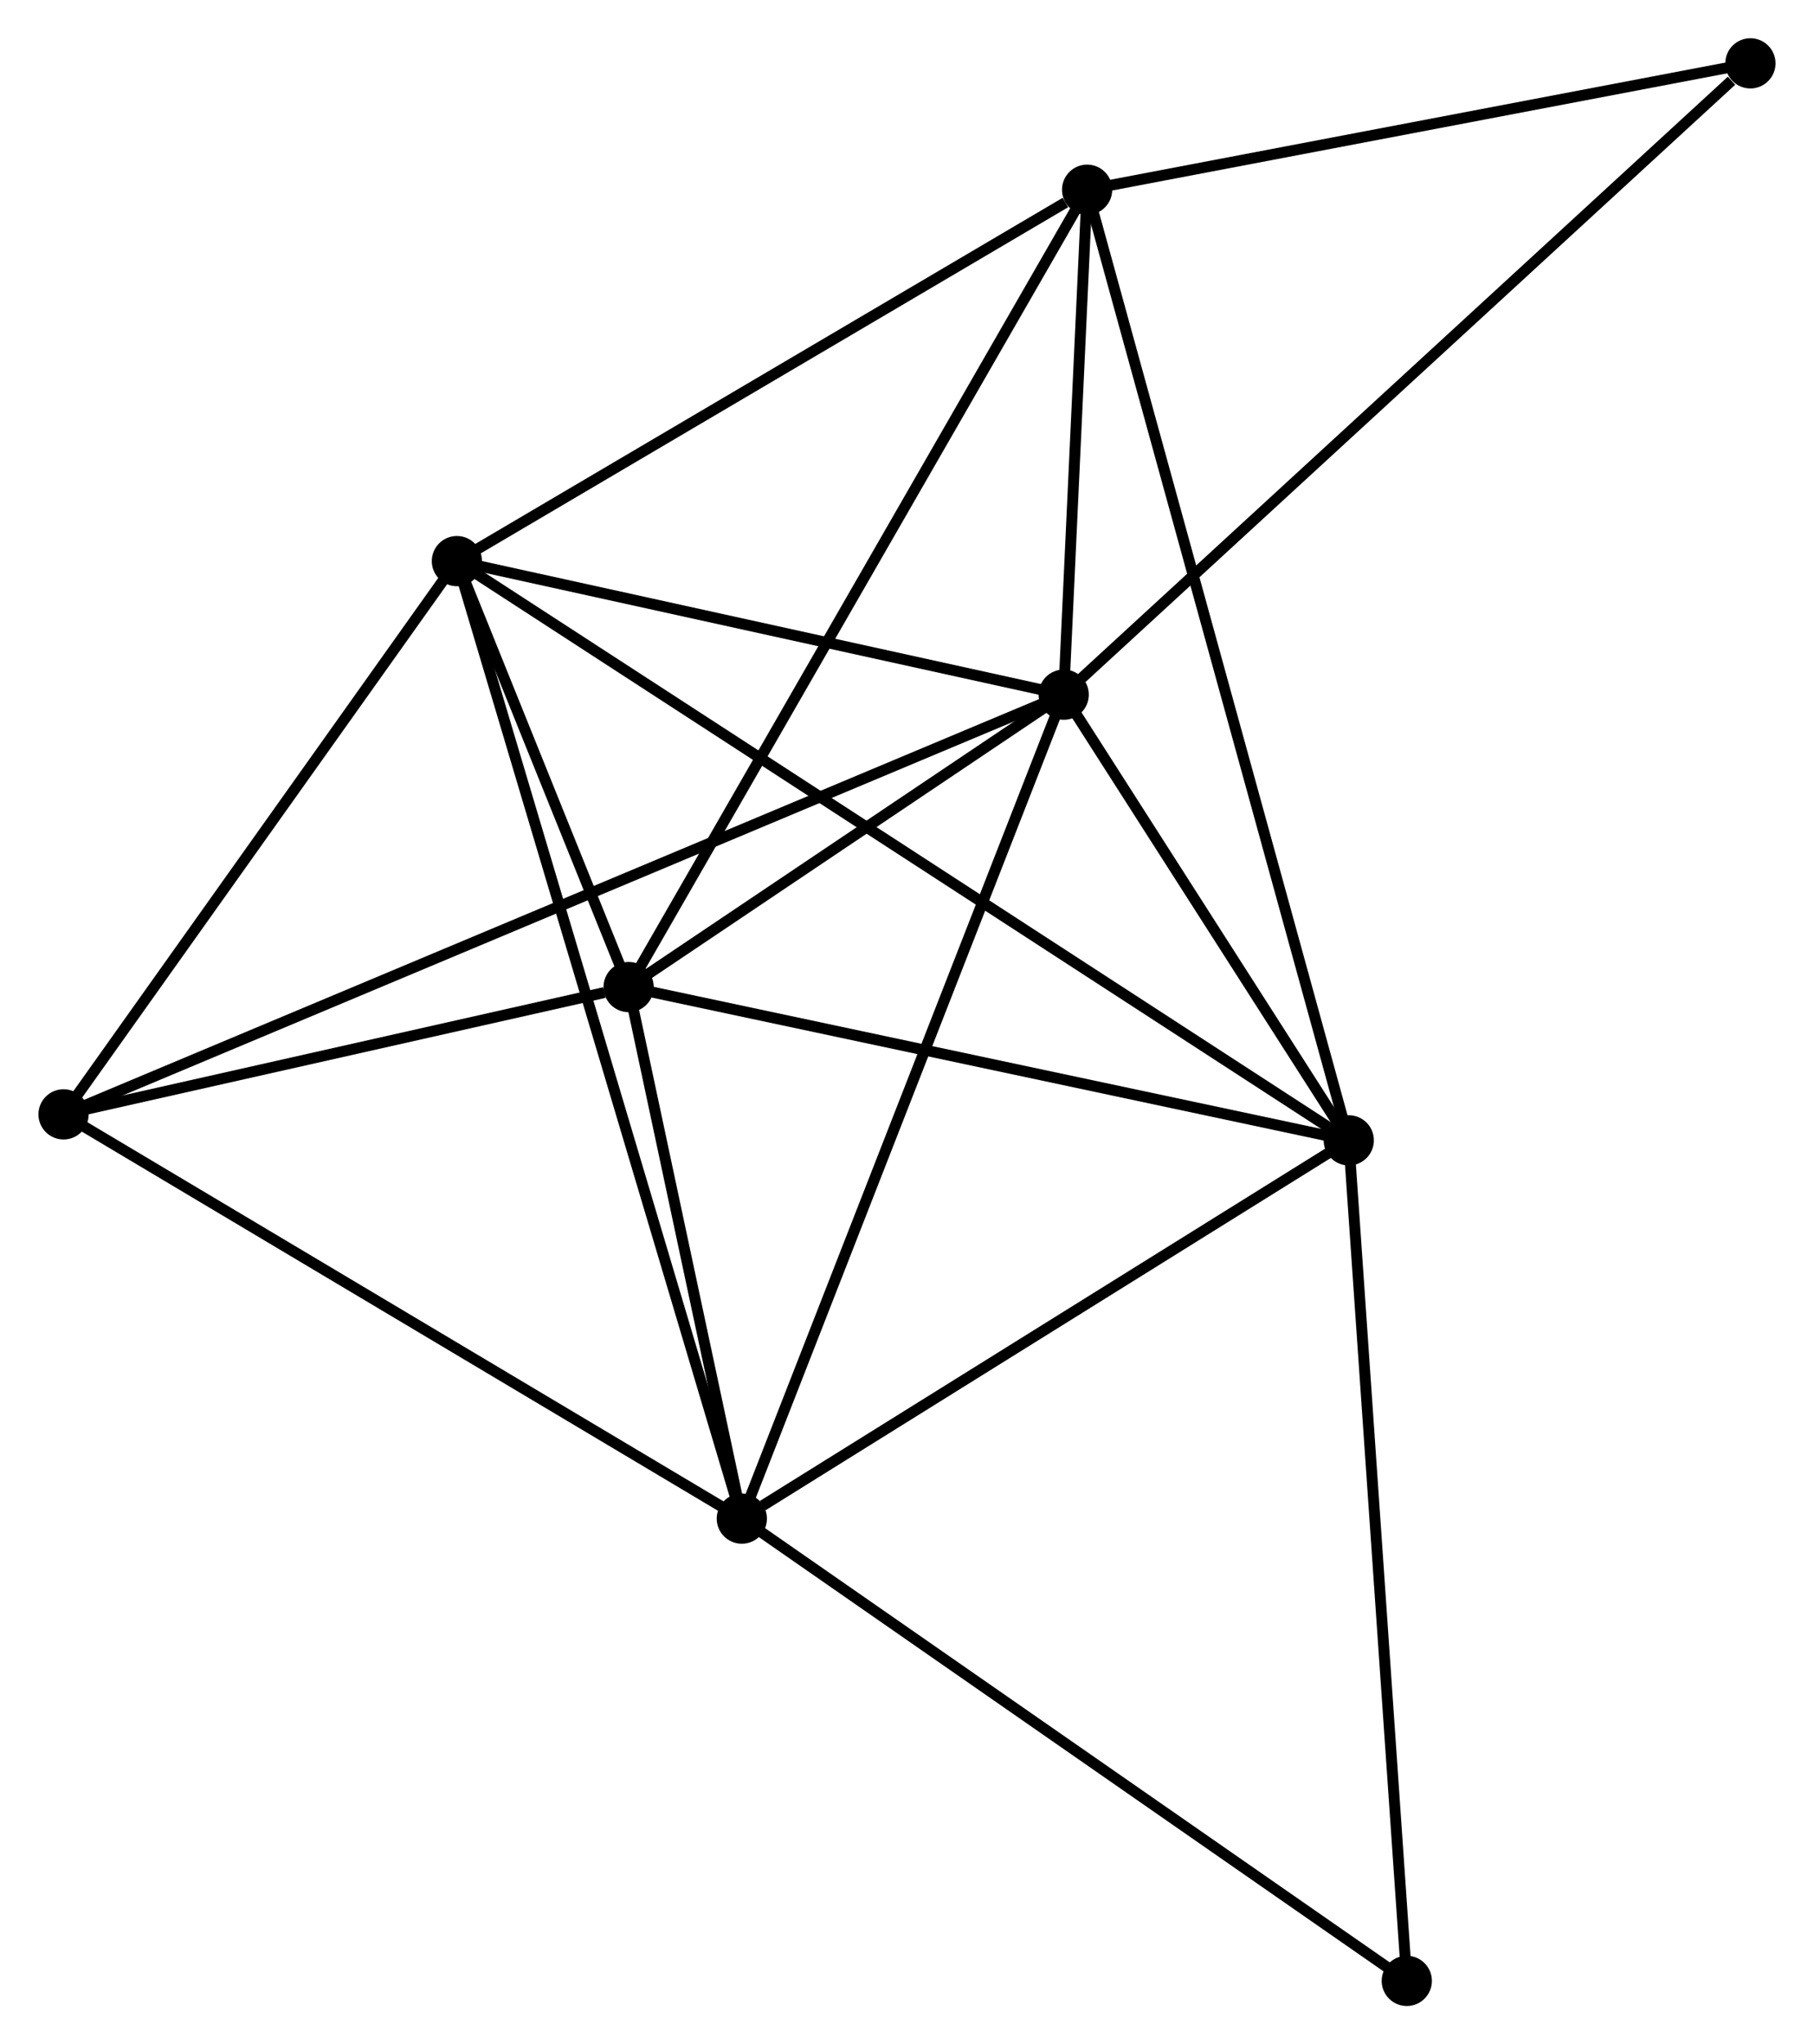 <?xml version="1.0" encoding="UTF-8" standalone="no"?>
<!DOCTYPE svg PUBLIC "-//W3C//DTD SVG 1.1//EN"
 "http://www.w3.org/Graphics/SVG/1.1/DTD/svg11.dtd">
<!-- Generated by graphviz version 2.36.0 (20140111.2315)
 -->
<!-- Title: %3 Pages: 1 -->
<svg width="166pt" height="187pt"
 viewBox="0.00 0.00 166.11 187.17" xmlns="http://www.w3.org/2000/svg" xmlns:xlink="http://www.w3.org/1999/xlink">
<g id="graph0" class="graph" transform="scale(1 1) rotate(0) translate(4 183.174)">
<title>%3</title>
<!-- 0 -->
<g id="node1" class="node"><title>0</title>
<ellipse fill="black" stroke="black" cx="93.408" cy="-119.569" rx="1.8" ry="1.8"/>
</g>
<!-- 1 -->
<g id="node2" class="node"><title>1</title>
<ellipse fill="black" stroke="black" cx="119.518" cy="-78.763" rx="1.8" ry="1.8"/>
</g>
<!-- 0&#45;&#45;1 -->
<g id="edge1" class="edge"><title>0&#45;&#45;1</title>
<path fill="none" stroke="black" d="M94.53,-117.815C98.824,-111.103 114.192,-87.086 118.429,-80.464"/>
</g>
<!-- 2 -->
<g id="node3" class="node"><title>2</title>
<ellipse fill="black" stroke="black" cx="53.557" cy="-92.796" rx="1.8" ry="1.8"/>
</g>
<!-- 0&#45;&#45;2 -->
<g id="edge2" class="edge"><title>0&#45;&#45;2</title>
<path fill="none" stroke="black" d="M91.695,-118.418C85.14,-114.015 61.686,-98.257 55.219,-93.912"/>
</g>
<!-- 3 -->
<g id="node4" class="node"><title>3</title>
<ellipse fill="black" stroke="black" cx="37.829" cy="-131.798" rx="1.8" ry="1.8"/>
</g>
<!-- 0&#45;&#45;3 -->
<g id="edge3" class="edge"><title>0&#45;&#45;3</title>
<path fill="none" stroke="black" d="M91.558,-119.976C83.12,-121.832 48.312,-129.492 39.742,-131.377"/>
</g>
<!-- 4 -->
<g id="node5" class="node"><title>4</title>
<ellipse fill="black" stroke="black" cx="63.926" cy="-44.126" rx="1.8" ry="1.8"/>
</g>
<!-- 0&#45;&#45;4 -->
<g id="edge4" class="edge"><title>0&#45;&#45;4</title>
<path fill="none" stroke="black" d="M92.679,-117.704C88.6,-107.266 68.641,-56.192 64.629,-45.925"/>
</g>
<!-- 5 -->
<g id="node6" class="node"><title>5</title>
<ellipse fill="black" stroke="black" cx="95.553" cy="-165.803" rx="1.8" ry="1.8"/>
</g>
<!-- 0&#45;&#45;5 -->
<g id="edge5" class="edge"><title>0&#45;&#45;5</title>
<path fill="none" stroke="black" d="M93.5,-121.555C93.853,-129.16 95.115,-156.372 95.463,-163.875"/>
</g>
<!-- 6 -->
<g id="node7" class="node"><title>6</title>
<ellipse fill="black" stroke="black" cx="1.8" cy="-81.141" rx="1.8" ry="1.8"/>
</g>
<!-- 0&#45;&#45;6 -->
<g id="edge6" class="edge"><title>0&#45;&#45;6</title>
<path fill="none" stroke="black" d="M91.494,-118.766C79.572,-113.765 15.594,-86.927 3.703,-81.939"/>
</g>
<!-- 7 -->
<g id="node8" class="node"><title>7</title>
<ellipse fill="black" stroke="black" cx="156.306" cy="-177.374" rx="1.8" ry="1.8"/>
</g>
<!-- 0&#45;&#45;7 -->
<g id="edge7" class="edge"><title>0&#45;&#45;7</title>
<path fill="none" stroke="black" d="M94.963,-120.998C103.589,-128.926 145.508,-167.45 154.575,-175.782"/>
</g>
<!-- 1&#45;&#45;2 -->
<g id="edge8" class="edge"><title>1&#45;&#45;2</title>
<path fill="none" stroke="black" d="M117.615,-79.168C107.983,-81.217 64.697,-90.426 55.343,-92.416"/>
</g>
<!-- 1&#45;&#45;3 -->
<g id="edge9" class="edge"><title>1&#45;&#45;3</title>
<path fill="none" stroke="black" d="M117.812,-79.87C107.181,-86.772 50.13,-123.812 39.526,-130.697"/>
</g>
<!-- 1&#45;&#45;4 -->
<g id="edge10" class="edge"><title>1&#45;&#45;4</title>
<path fill="none" stroke="black" d="M117.668,-77.61C109.228,-72.351 74.412,-50.659 65.84,-45.318"/>
</g>
<!-- 1&#45;&#45;5 -->
<g id="edge11" class="edge"><title>1&#45;&#45;5</title>
<path fill="none" stroke="black" d="M119.017,-80.581C115.898,-91.908 99.161,-152.696 96.05,-163.995"/>
</g>
<!-- 8 -->
<g id="node9" class="node"><title>8</title>
<ellipse fill="black" stroke="black" cx="124.833" cy="-1.8" rx="1.8" ry="1.8"/>
</g>
<!-- 1&#45;&#45;8 -->
<g id="edge12" class="edge"><title>1&#45;&#45;8</title>
<path fill="none" stroke="black" d="M119.649,-76.86C120.384,-66.212 123.983,-14.11 124.706,-3.636"/>
</g>
<!-- 2&#45;&#45;3 -->
<g id="edge13" class="edge"><title>2&#45;&#45;3</title>
<path fill="none" stroke="black" d="M52.882,-94.472C50.342,-100.771 41.372,-123.013 38.631,-129.81"/>
</g>
<!-- 2&#45;&#45;4 -->
<g id="edge14" class="edge"><title>2&#45;&#45;4</title>
<path fill="none" stroke="black" d="M54.003,-90.705C55.709,-82.699 61.811,-54.053 63.494,-46.155"/>
</g>
<!-- 2&#45;&#45;5 -->
<g id="edge15" class="edge"><title>2&#45;&#45;5</title>
<path fill="none" stroke="black" d="M54.596,-94.601C60.406,-104.701 88.836,-154.126 94.551,-164.061"/>
</g>
<!-- 2&#45;&#45;6 -->
<g id="edge16" class="edge"><title>2&#45;&#45;6</title>
<path fill="none" stroke="black" d="M51.334,-92.295C42.82,-90.378 12.357,-83.518 3.958,-81.627"/>
</g>
<!-- 3&#45;&#45;4 -->
<g id="edge17" class="edge"><title>3&#45;&#45;4</title>
<path fill="none" stroke="black" d="M38.374,-129.967C41.771,-118.557 59.996,-57.327 63.384,-45.947"/>
</g>
<!-- 3&#45;&#45;5 -->
<g id="edge18" class="edge"><title>3&#45;&#45;5</title>
<path fill="none" stroke="black" d="M39.75,-132.93C48.514,-138.092 84.665,-159.389 93.566,-164.632"/>
</g>
<!-- 3&#45;&#45;6 -->
<g id="edge19" class="edge"><title>3&#45;&#45;6</title>
<path fill="none" stroke="black" d="M36.63,-130.113C31.16,-122.422 8.596,-90.696 3.04,-82.884"/>
</g>
<!-- 4&#45;&#45;6 -->
<g id="edge20" class="edge"><title>4&#45;&#45;6</title>
<path fill="none" stroke="black" d="M62.134,-45.194C53.062,-50.599 12.292,-74.89 3.482,-80.139"/>
</g>
<!-- 4&#45;&#45;8 -->
<g id="edge21" class="edge"><title>4&#45;&#45;8</title>
<path fill="none" stroke="black" d="M65.432,-43.08C73.785,-37.275 114.377,-9.066 123.156,-2.965"/>
</g>
<!-- 5&#45;&#45;7 -->
<g id="edge22" class="edge"><title>5&#45;&#45;7</title>
<path fill="none" stroke="black" d="M97.574,-166.188C106.798,-167.944 144.847,-175.191 154.215,-176.975"/>
</g>
</g>
</svg>
